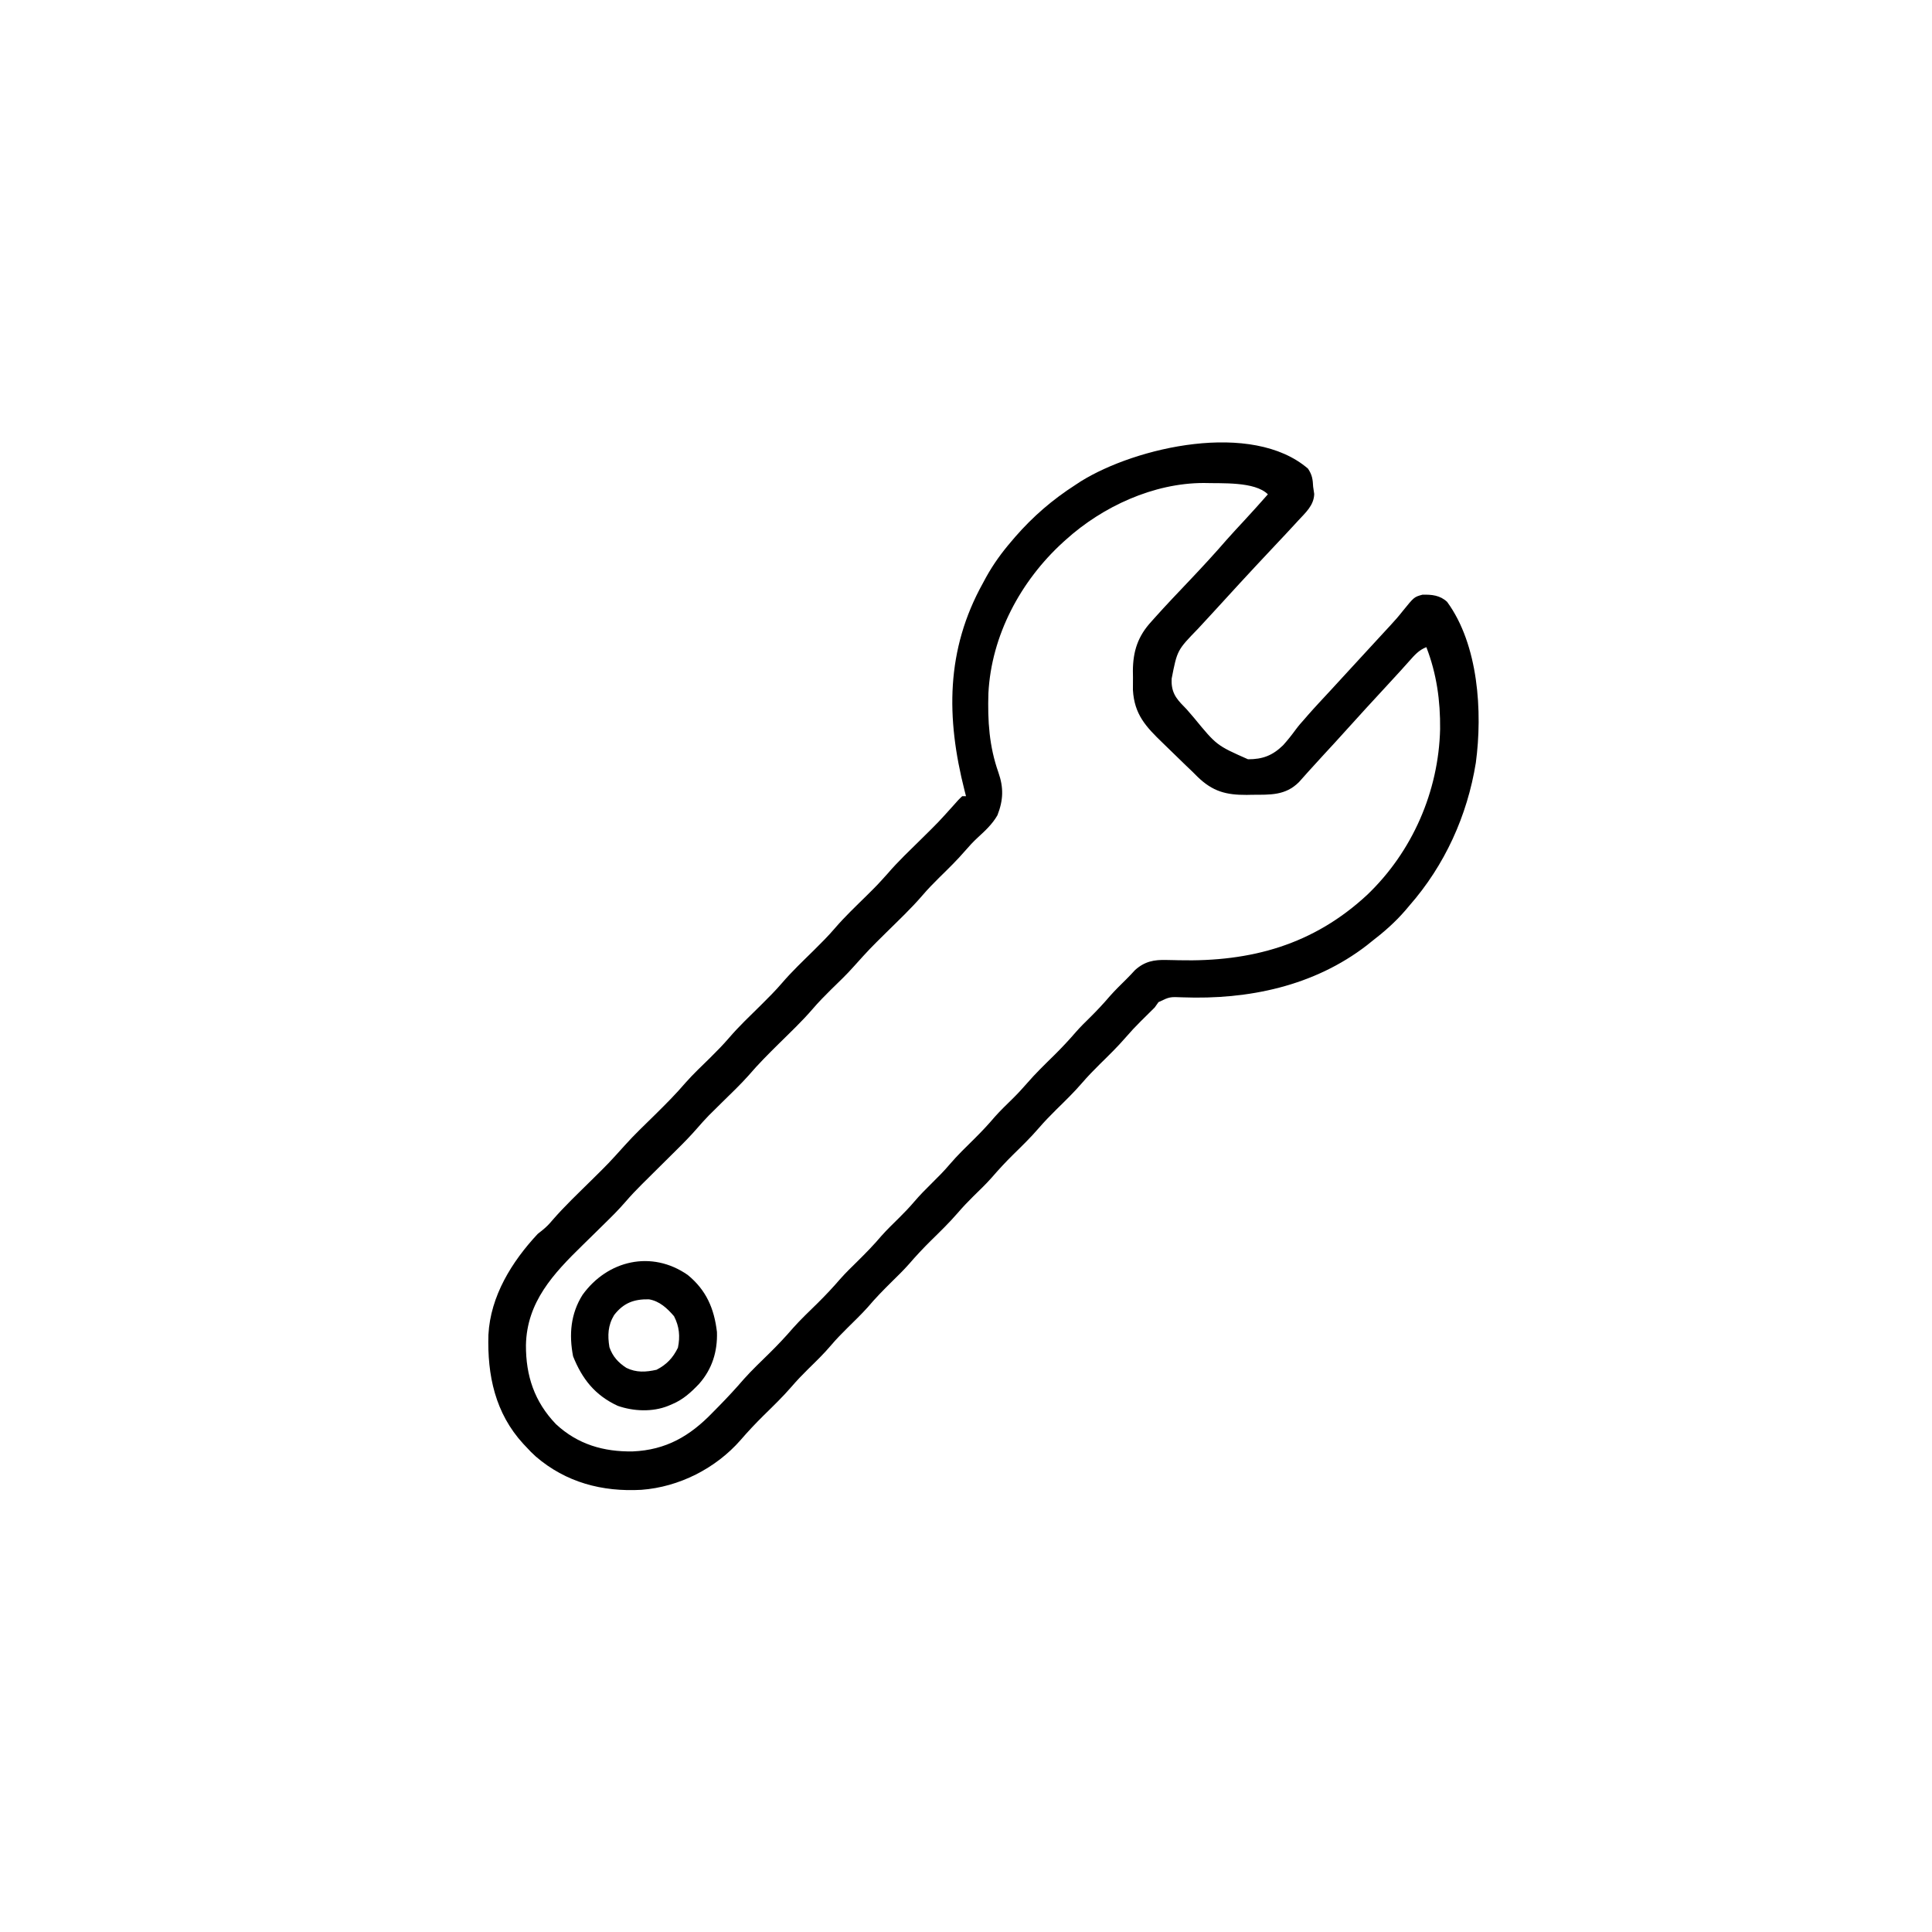 <svg width="300" height="300" viewBox="0 0 300 300" fill="none" xmlns="http://www.w3.org/2000/svg">
<path d="M203.101 72.766C203.752 73.743 203.847 74.416 203.906 75.586C203.961 75.954 204.015 76.323 204.071 76.703C204.027 78.485 202.708 79.616 201.562 80.859C201.415 81.021 201.267 81.182 201.115 81.348C200.089 82.467 199.049 83.574 198.006 84.677C197.118 85.616 196.237 86.561 195.355 87.506C195.099 87.78 195.099 87.78 194.838 88.06C193.26 89.751 191.697 91.456 190.137 93.164C189.735 93.603 189.332 94.042 188.93 94.481C188.662 94.773 188.394 95.066 188.126 95.358C187.436 96.112 186.744 96.863 186.047 97.61C182.798 100.956 182.798 100.956 181.934 105.377C181.932 105.577 181.93 105.777 181.928 105.983C182.005 107.925 182.971 108.813 184.277 110.156C184.651 110.588 185.024 111.021 185.395 111.455C188.921 115.746 188.921 115.746 193.792 117.9C196.071 117.904 197.607 117.315 199.241 115.719C199.935 114.952 200.567 114.153 201.177 113.318C201.626 112.707 202.115 112.145 202.624 111.584C202.775 111.41 202.925 111.235 203.08 111.056C204.253 109.722 205.473 108.429 206.68 107.126C207.369 106.381 208.055 105.632 208.74 104.883C209.86 103.659 210.984 102.439 212.109 101.221C213.112 100.136 214.114 99.051 215.111 97.962C215.379 97.67 215.647 97.38 215.917 97.091C216.586 96.371 217.225 95.639 217.829 94.865C219.587 92.696 219.587 92.696 220.868 92.347C222.317 92.304 223.622 92.436 224.707 93.457C229.585 100.123 230.224 110.559 229.167 118.439C227.84 126.667 224.341 134.363 218.848 140.625C218.637 140.874 218.427 141.123 218.21 141.38C216.63 143.21 214.902 144.72 212.988 146.191C212.749 146.383 212.509 146.576 212.263 146.774C204.028 153.135 193.824 155.247 183.635 154.866C181.632 154.779 181.632 154.779 179.889 155.611C179.693 155.886 179.498 156.162 179.297 156.445C179.022 156.727 178.742 157.003 178.457 157.275C178.163 157.566 177.869 157.857 177.576 158.148C177.432 158.289 177.288 158.431 177.14 158.577C176.321 159.39 175.544 160.225 174.79 161.099C173.531 162.554 172.162 163.888 170.789 165.234C169.829 166.183 168.899 167.141 168.018 168.164C166.772 169.61 165.412 170.93 164.051 172.265C163.091 173.215 162.161 174.172 161.279 175.195C160.034 176.641 158.674 177.962 157.313 179.297C156.158 180.438 155.068 181.61 154.009 182.84C153.104 183.864 152.119 184.807 151.141 185.761C150.296 186.594 149.492 187.443 148.718 188.342C147.402 189.866 145.962 191.259 144.526 192.669C143.341 193.841 142.218 195.04 141.131 196.303C140.274 197.271 139.35 198.168 138.428 199.072C137.148 200.338 135.906 201.605 134.746 202.983C133.738 204.105 132.648 205.15 131.576 206.211C130.703 207.079 129.848 207.945 129.053 208.887C127.936 210.208 126.695 211.406 125.46 212.615C124.581 213.481 123.741 214.36 122.937 215.295C121.563 216.887 120.054 218.338 118.556 219.811C117.317 221.038 116.136 222.288 114.999 223.609C111.145 228.012 105.45 230.906 99.599 231.338C93.51 231.676 87.878 230.194 83.203 226.172C82.434 225.458 82.434 225.458 81.738 224.707C81.579 224.539 81.42 224.372 81.257 224.199C76.887 219.439 75.653 213.549 75.842 207.263C76.153 201.253 79.484 195.894 83.496 191.601C83.732 191.414 83.967 191.227 84.21 191.034C84.837 190.529 85.26 190.095 85.768 189.485C87.663 187.295 89.779 185.303 91.836 183.268C94.509 180.632 94.509 180.632 97.022 177.847C98.501 176.189 100.131 174.66 101.711 173.099C103.341 171.488 104.953 169.881 106.441 168.136C107.638 166.78 108.963 165.538 110.252 164.271C111.272 163.261 112.271 162.251 113.205 161.16C114.745 159.368 116.462 157.745 118.143 156.087C119.276 154.964 120.398 153.848 121.436 152.637C122.964 150.852 124.674 149.239 126.346 147.591C127.479 146.468 128.601 145.352 129.639 144.14C131.167 142.356 132.877 140.743 134.549 139.095C136.221 137.438 136.221 137.438 137.796 135.69C139.471 133.734 141.358 131.967 143.188 130.158C145.74 127.641 145.74 127.641 148.135 124.976C148.544 124.501 148.946 124.05 149.414 123.633C149.607 123.633 149.801 123.633 150 123.633C149.926 123.342 149.851 123.051 149.775 122.751C146.907 111.469 146.85 100.941 152.637 90.527C152.809 90.208 152.982 89.888 153.16 89.559C154.272 87.568 155.546 85.809 157.031 84.082C157.334 83.726 157.334 83.726 157.642 83.362C160.421 80.177 163.441 77.575 166.992 75.293C167.261 75.116 167.531 74.939 167.808 74.756C176.397 69.405 194.406 65.296 203.101 72.766ZM165.527 83.789C165.375 83.925 165.224 84.061 165.067 84.202C158.487 90.2 153.938 98.671 153.479 107.646C153.349 111.943 153.592 115.868 155.035 119.952C155.863 122.323 155.8 124.241 154.881 126.592C154.087 127.979 152.975 128.998 151.807 130.072C151.118 130.709 150.498 131.378 149.887 132.089C148.631 133.549 147.261 134.883 145.887 136.23C144.96 137.147 144.06 138.066 143.216 139.059C141.467 141.09 139.506 142.931 137.601 144.814C135.026 147.359 135.026 147.359 132.602 150.047C131.472 151.333 130.219 152.506 128.999 153.704C128.028 154.664 127.082 155.626 126.196 156.665C124.56 158.567 122.729 160.295 120.945 162.057C119.327 163.656 117.728 165.251 116.252 166.983C114.934 168.464 113.485 169.83 112.073 171.221C111.653 171.636 111.234 172.051 110.815 172.467C110.569 172.71 110.323 172.953 110.069 173.203C109.452 173.842 108.868 174.488 108.288 175.159C107.277 176.325 106.21 177.417 105.112 178.5C104.918 178.693 104.724 178.886 104.524 179.084C103.706 179.898 102.886 180.709 102.067 181.521C101.464 182.119 100.862 182.717 100.259 183.316C100.078 183.495 99.896 183.674 99.709 183.859C98.813 184.75 97.954 185.655 97.13 186.612C96.081 187.827 94.957 188.947 93.807 190.067C93.372 190.496 92.937 190.925 92.501 191.354C91.827 192.017 91.152 192.679 90.475 193.339C85.939 197.764 81.791 202.175 81.668 208.89C81.649 213.625 82.981 217.654 86.325 221.137C89.702 224.284 93.73 225.449 98.252 225.375C103.427 225.158 107.142 222.985 110.651 219.342C110.944 219.043 111.238 218.745 111.532 218.448C112.903 217.054 114.227 215.632 115.502 214.149C116.772 212.727 118.164 211.415 119.523 210.078C120.772 208.841 121.965 207.586 123.109 206.253C124.321 204.889 125.651 203.635 126.952 202.357C128.173 201.148 129.336 199.916 130.456 198.613C131.31 197.647 132.234 196.752 133.154 195.849C134.447 194.571 135.702 193.291 136.875 191.9C137.749 190.92 138.694 190.011 139.628 189.088C140.433 188.29 141.209 187.485 141.943 186.621C142.82 185.589 143.764 184.642 144.727 183.691C145.671 182.759 146.599 181.832 147.455 180.817C148.66 179.397 150.004 178.114 151.325 176.805C152.417 175.72 153.46 174.62 154.453 173.443C155.315 172.477 156.243 171.576 157.17 170.672C157.977 169.88 158.738 169.067 159.476 168.21C160.796 166.683 162.238 165.287 163.677 163.874C164.874 162.69 166.01 161.479 167.108 160.203C167.769 159.45 168.473 158.757 169.189 158.056C170.291 156.971 171.334 155.855 172.339 154.679C173.148 153.768 174.014 152.917 174.884 152.063C175.355 151.596 175.81 151.112 176.257 150.622C177.755 149.282 179.192 149.011 181.157 149.066C181.571 149.074 181.985 149.081 182.399 149.089C182.613 149.094 182.827 149.1 183.047 149.105C194.261 149.368 203.927 146.717 212.297 138.95C219.305 132.255 223.389 122.894 223.619 113.217C223.663 108.799 223.083 104.626 221.484 100.488C220.319 100.949 219.672 101.704 218.848 102.63C218.561 102.95 218.274 103.269 217.987 103.588C217.839 103.754 217.692 103.919 217.54 104.089C216.812 104.899 216.072 105.696 215.332 106.494C213.227 108.772 211.122 111.051 209.051 113.36C207.895 114.649 206.724 115.924 205.546 117.193C204.794 118.005 204.047 118.82 203.31 119.646C203.167 119.805 203.024 119.964 202.877 120.128C202.484 120.567 202.092 121.007 201.701 121.447C199.593 123.545 197.265 123.398 194.458 123.413C194.025 123.422 194.025 123.422 193.583 123.431C190.364 123.448 188.303 122.891 185.96 120.626C185.695 120.361 185.43 120.097 185.156 119.824C184.839 119.52 184.522 119.218 184.203 118.916C183.334 118.088 182.475 117.25 181.62 116.407C181.266 116.059 180.911 115.713 180.553 115.37C177.926 112.841 176.137 110.931 175.919 107.135C175.915 106.482 175.919 105.829 175.928 105.176C175.923 104.85 175.919 104.525 175.914 104.189C175.928 101.11 176.695 98.784 178.784 96.515C178.934 96.345 179.085 96.176 179.24 96.002C181.08 93.945 182.988 91.949 184.888 89.948C186.784 87.945 188.654 85.92 190.458 83.834C191.359 82.814 192.288 81.821 193.213 80.823C194.453 79.484 195.671 78.128 196.875 76.758C194.845 74.728 189.645 75.091 186.914 75C179.133 75 171.208 78.659 165.527 83.789Z" fill="black"/>
<path d="M106.794 197.977C109.667 200.331 110.898 203.185 111.328 206.836C111.424 209.878 110.579 212.586 108.563 214.875C107.319 216.188 106.087 217.316 104.406 218.024C104.185 218.119 103.964 218.214 103.736 218.311C101.307 219.28 98.37 219.155 95.91 218.293C92.384 216.651 90.397 214.129 88.989 210.608C88.335 207.23 88.608 204 90.454 201.068C94.319 195.696 101.192 194.067 106.794 197.977ZM95.361 204.199C94.39 205.807 94.331 207.352 94.629 209.18C95.113 210.61 96.002 211.59 97.265 212.403C98.821 213.162 100.298 213.068 101.953 212.696C103.522 211.882 104.494 210.855 105.267 209.272C105.63 207.521 105.488 205.974 104.663 204.383C103.611 203.155 102.404 202.023 100.758 201.757C98.425 201.715 96.814 202.325 95.361 204.199Z" fill="black"/>
</svg>
